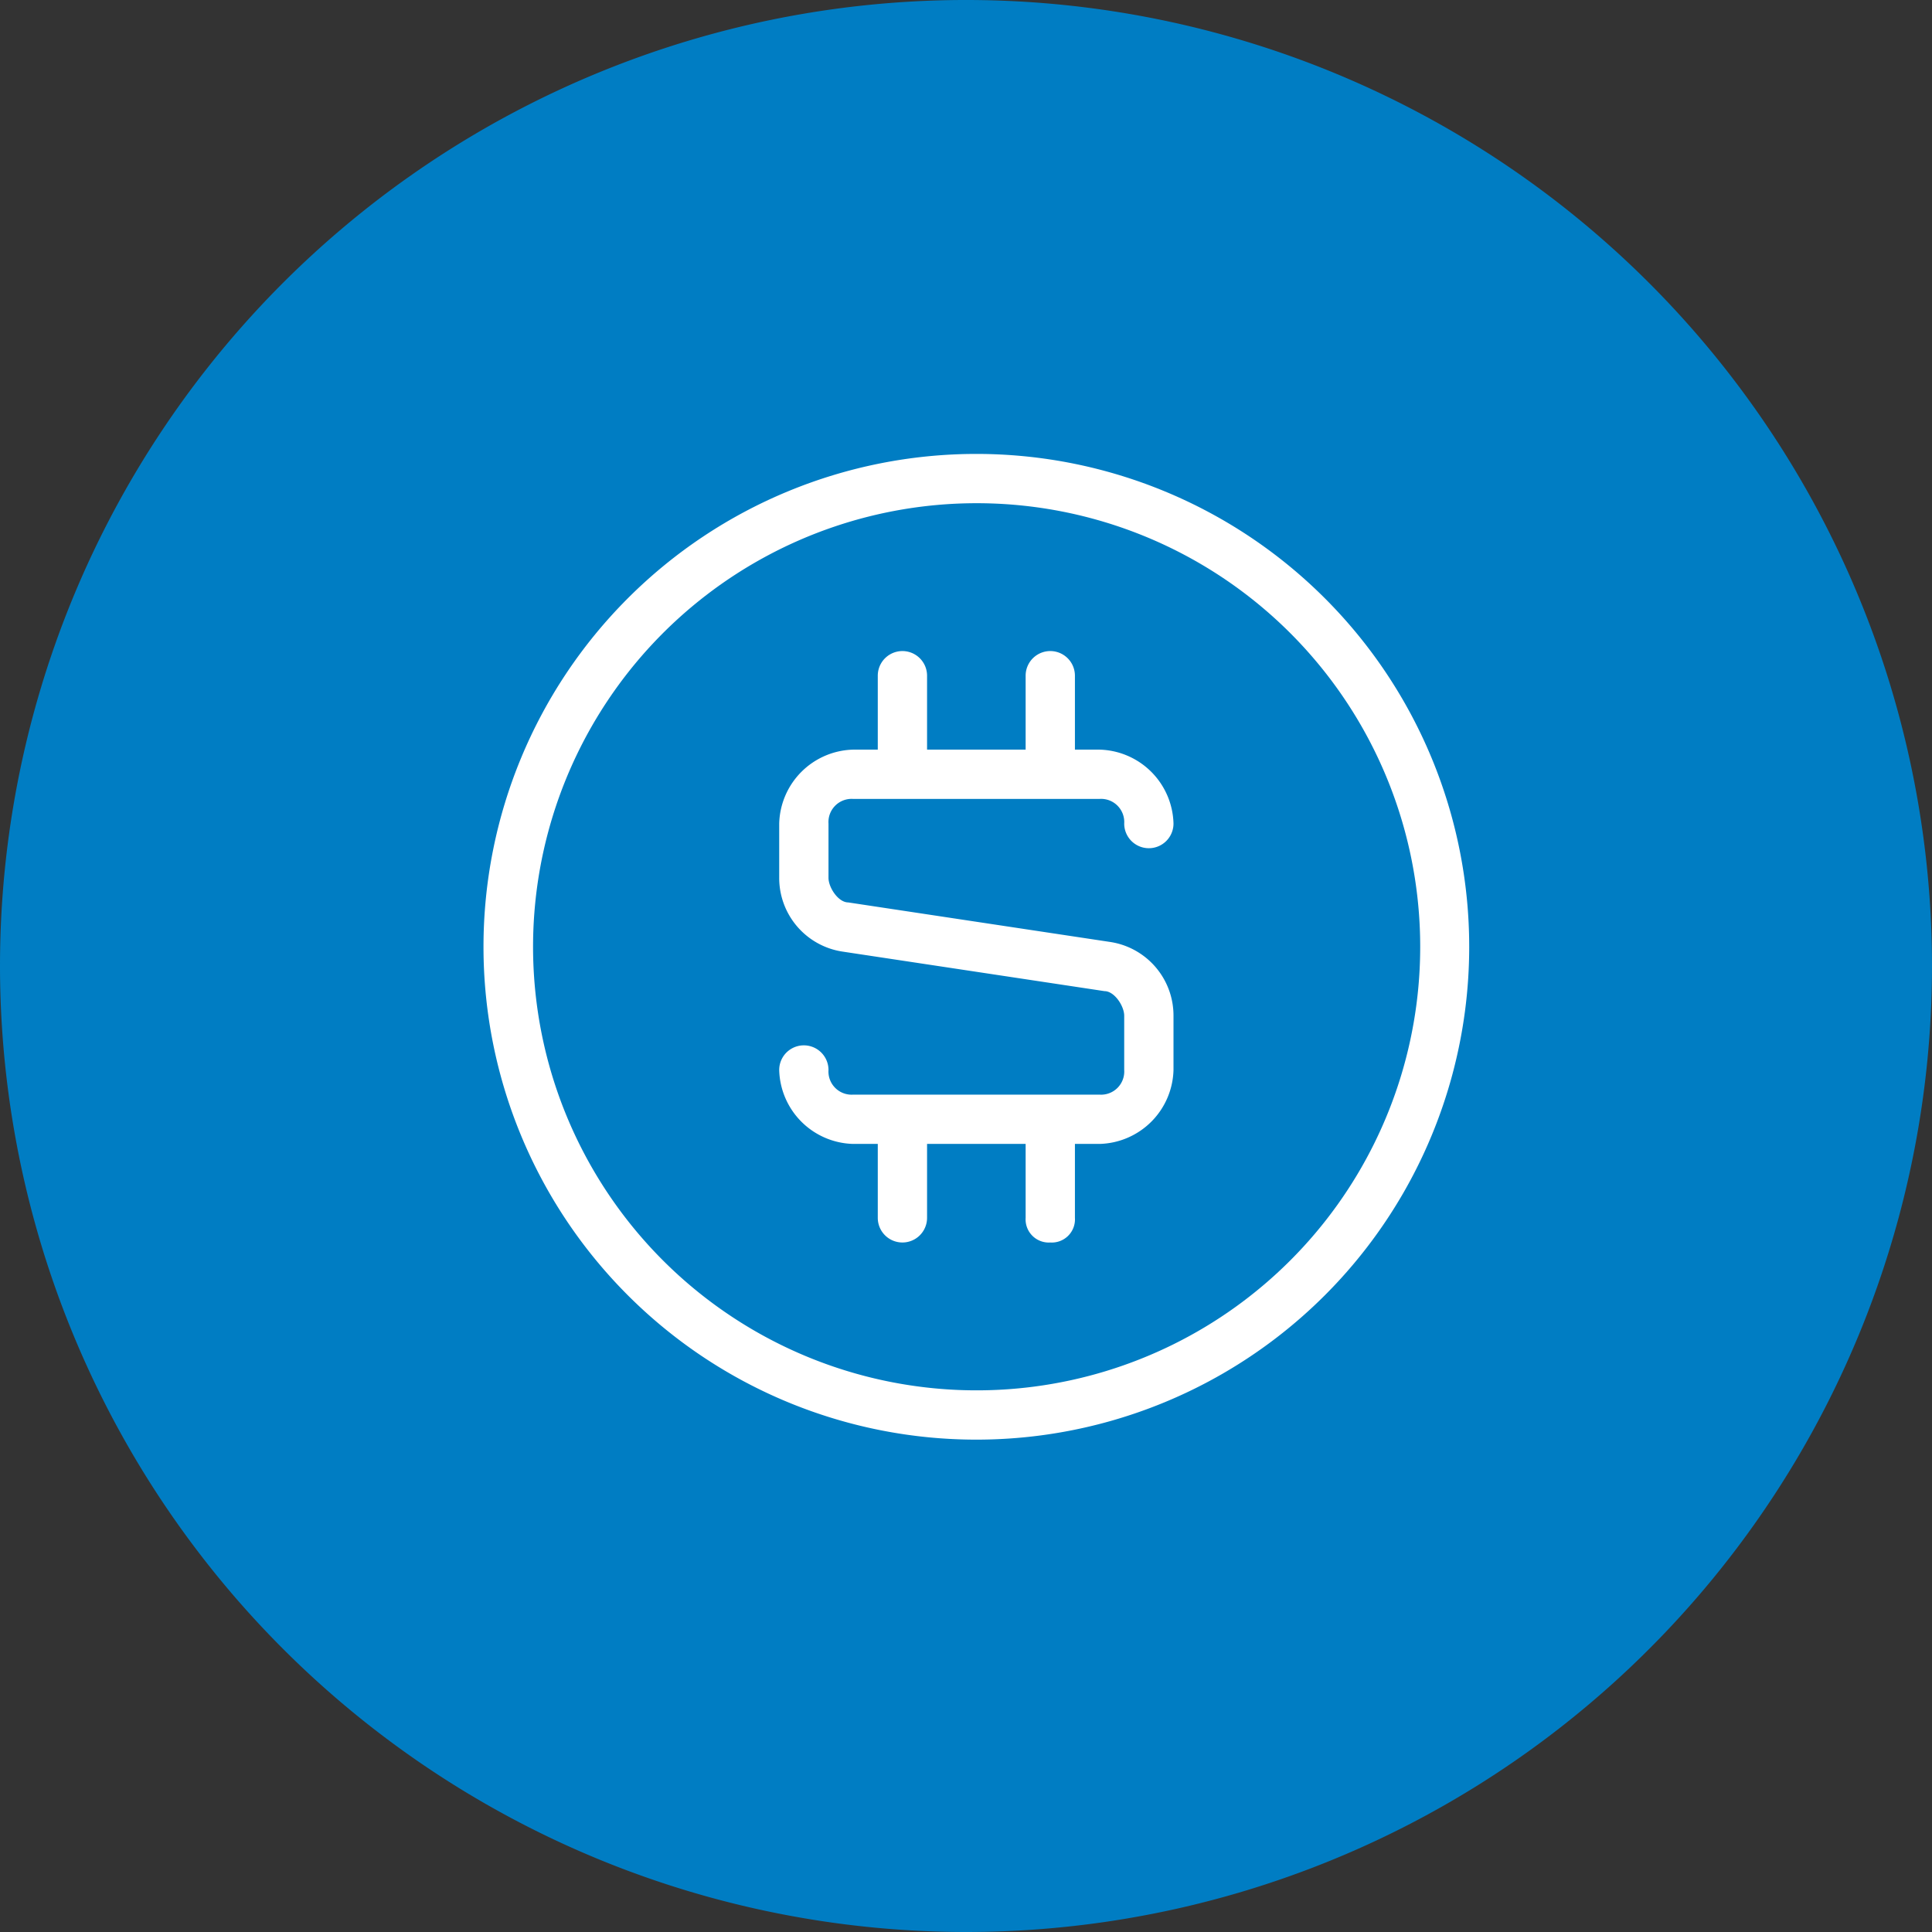 <svg xmlns="http://www.w3.org/2000/svg" viewBox="0 0 39.2 39.2"><rect x="0" y="0" width="39.2" height="39.2" fill="#333333" stroke="none"/><defs><style>.cls-1{fill:#007dc3;}.cls-2{fill:#fff;}</style></defs><g id="Capa_2" data-name="Capa 2"><g id="Capa_1-2" data-name="Capa 1"><path class="cls-1" d="M19.6,39.2A19.6,19.6,0,1,0,0,19.6,19.61,19.61,0,0,0,19.6,39.2"/><path class="cls-2" d="M21.31,25.21a.47.47,0,0,1-.5-.5v-1.5h-2v1.5a.5.5,0,0,1-1,0v-1.5h-.5a1.54,1.54,0,0,1-1.5-1.5.5.5,0,1,1,1,0,.47.47,0,0,0,.5.5h5a.47.47,0,0,0,.5-.5v-1.1c0-.2-.2-.5-.4-.5l-5.3-.8a1.51,1.51,0,0,1-1.3-1.5v-1.1a1.54,1.54,0,0,1,1.5-1.5h.5v-1.5a.5.5,0,1,1,1,0v1.5h2v-1.5a.5.5,0,1,1,1,0v1.5h.5a1.54,1.54,0,0,1,1.5,1.5.5.5,0,0,1-1,0,.47.47,0,0,0-.5-.5h-5a.47.47,0,0,0-.5.5v1.1c0,.2.2.5.4.5l5.3.8a1.51,1.51,0,0,1,1.3,1.5v1.1a1.54,1.54,0,0,1-1.5,1.5h-.5v1.5a.47.47,0,0,1-.5.5m-1.5-15a9,9,0,1,0,7.8,4.5,9,9,0,0,0-7.8-4.5m0,19a10,10,0,1,1,10-10,10,10,0,0,1-10,10"/></g></g></svg>